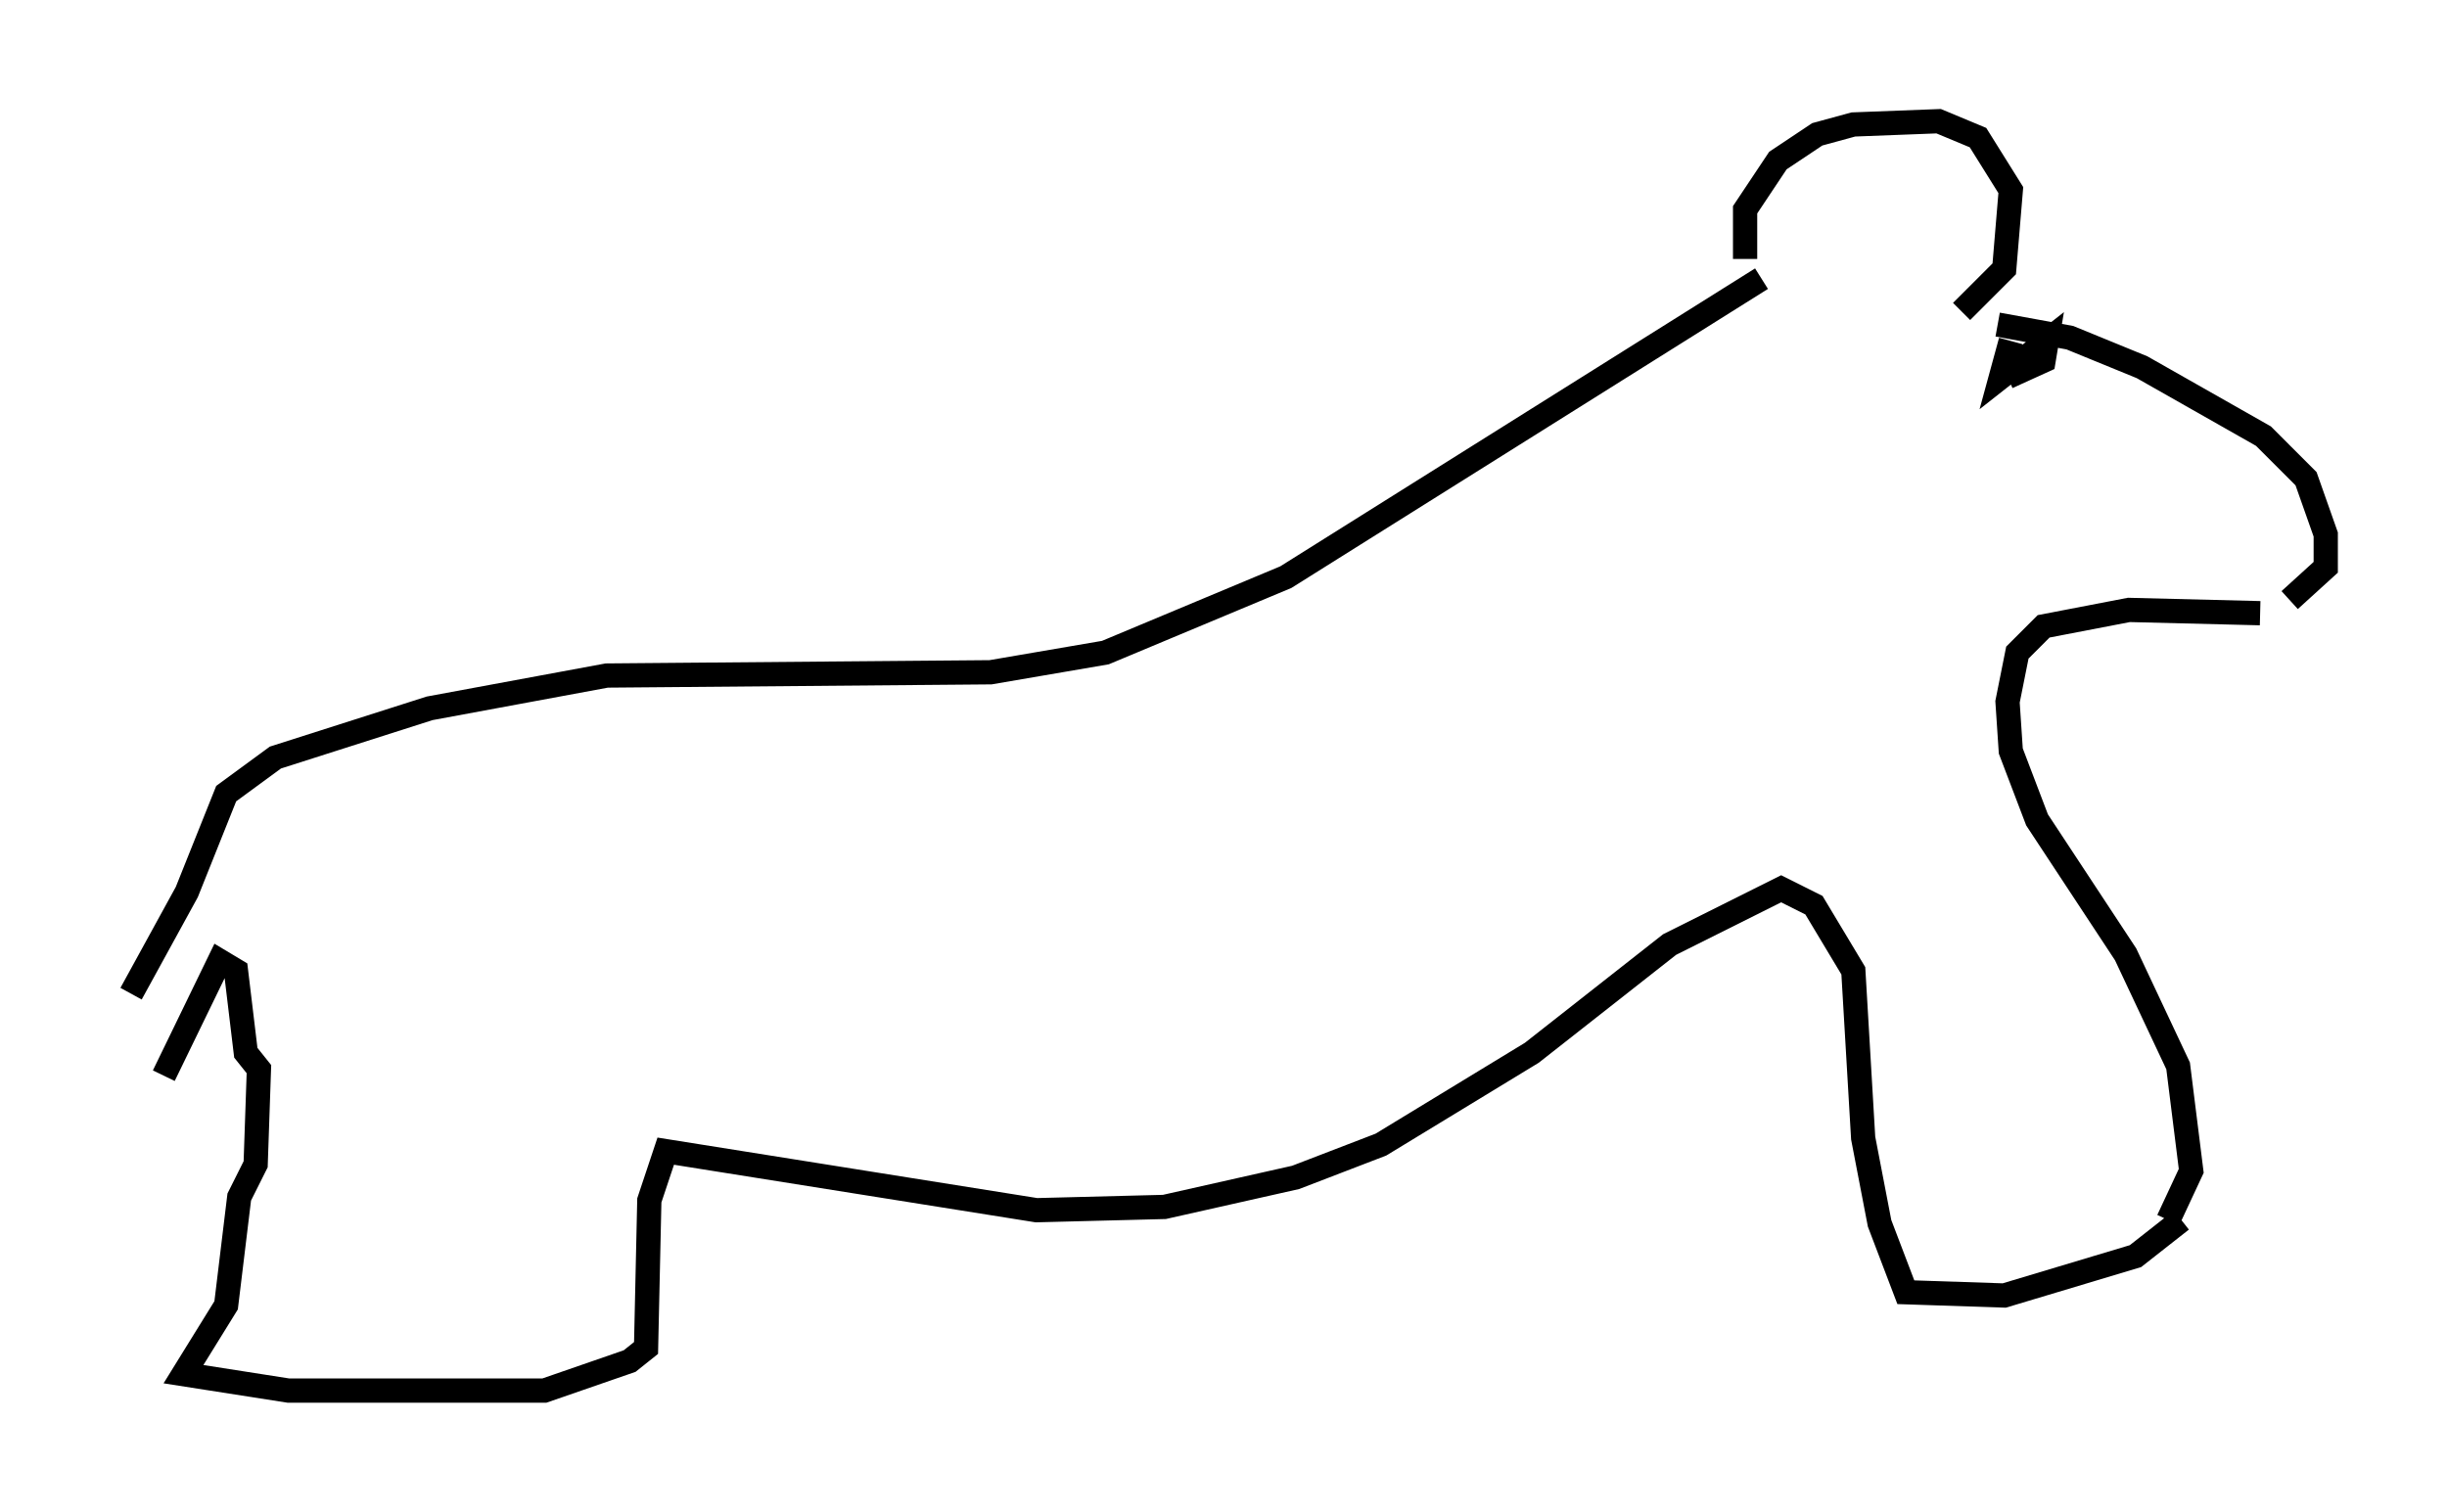 <?xml version="1.0" encoding="utf-8" ?>
<svg baseProfile="full" height="62.368" version="1.1" width="100.933" xmlns="http://www.w3.org/2000/svg" xmlns:ev="http://www.w3.org/2001/xml-events" xmlns:xlink="http://www.w3.org/1999/xlink"><defs /><rect fill="white" height="62.368" width="100.933" x="0" y="0" /><path d="M5, 44.512 m0.406, -3.518 l2.3, -4.195 1.624, -4.059 l2.03, -1.488 6.36, -2.03 l7.307, -1.353 15.832, -0.135 l4.736, -0.812 7.442, -3.112 l19.621, -12.314 m-0.677, -0.812 l0.0, -2.03 1.353, -2.03 l1.624, -1.083 1.488, -0.406 l3.518, -0.135 1.624, 0.677 l1.353, 2.165 -0.271, 3.248 l-1.759, 1.759 m1.488, 0.541 l2.977, 0.541 2.977, 1.218 l5.007, 2.842 1.759, 1.759 l0.812, 2.3 0.0, 1.353 l-1.488, 1.353 m-1.218, 0.541 l-5.413, -0.135 -3.518, 0.677 l-1.083, 1.083 -0.406, 2.03 l0.135, 2.03 1.083, 2.842 l3.654, 5.548 2.165, 4.601 l0.541, 4.33 -0.947, 2.03 m0.541, 0.0 l-1.894, 1.488 -5.413, 1.624 l-4.059, -0.135 -1.083, -2.842 l-0.677, -3.518 -0.406, -6.901 l-1.624, -2.706 -1.353, -0.677 l-4.601, 2.3 -5.683, 4.465 l-6.225, 3.789 -3.518, 1.353 l-5.413, 1.218 -5.277, 0.135 l-15.291, -2.436 -0.677, 2.03 l-0.135, 6.089 -0.677, 0.541 l-3.518, 1.218 -10.555, 0.0 l-4.33, -0.677 1.759, -2.842 l0.541, -4.465 0.677, -1.353 l0.135, -3.924 -0.541, -0.677 l-0.406, -3.383 -0.677, -0.406 l-2.3, 4.736 m76.183, -30.311 l-0.406, 1.488 1.894, -1.488 l-0.135, 0.812 -1.488, 0.677 " fill="none" stroke="black" stroke-width="1" /></svg>